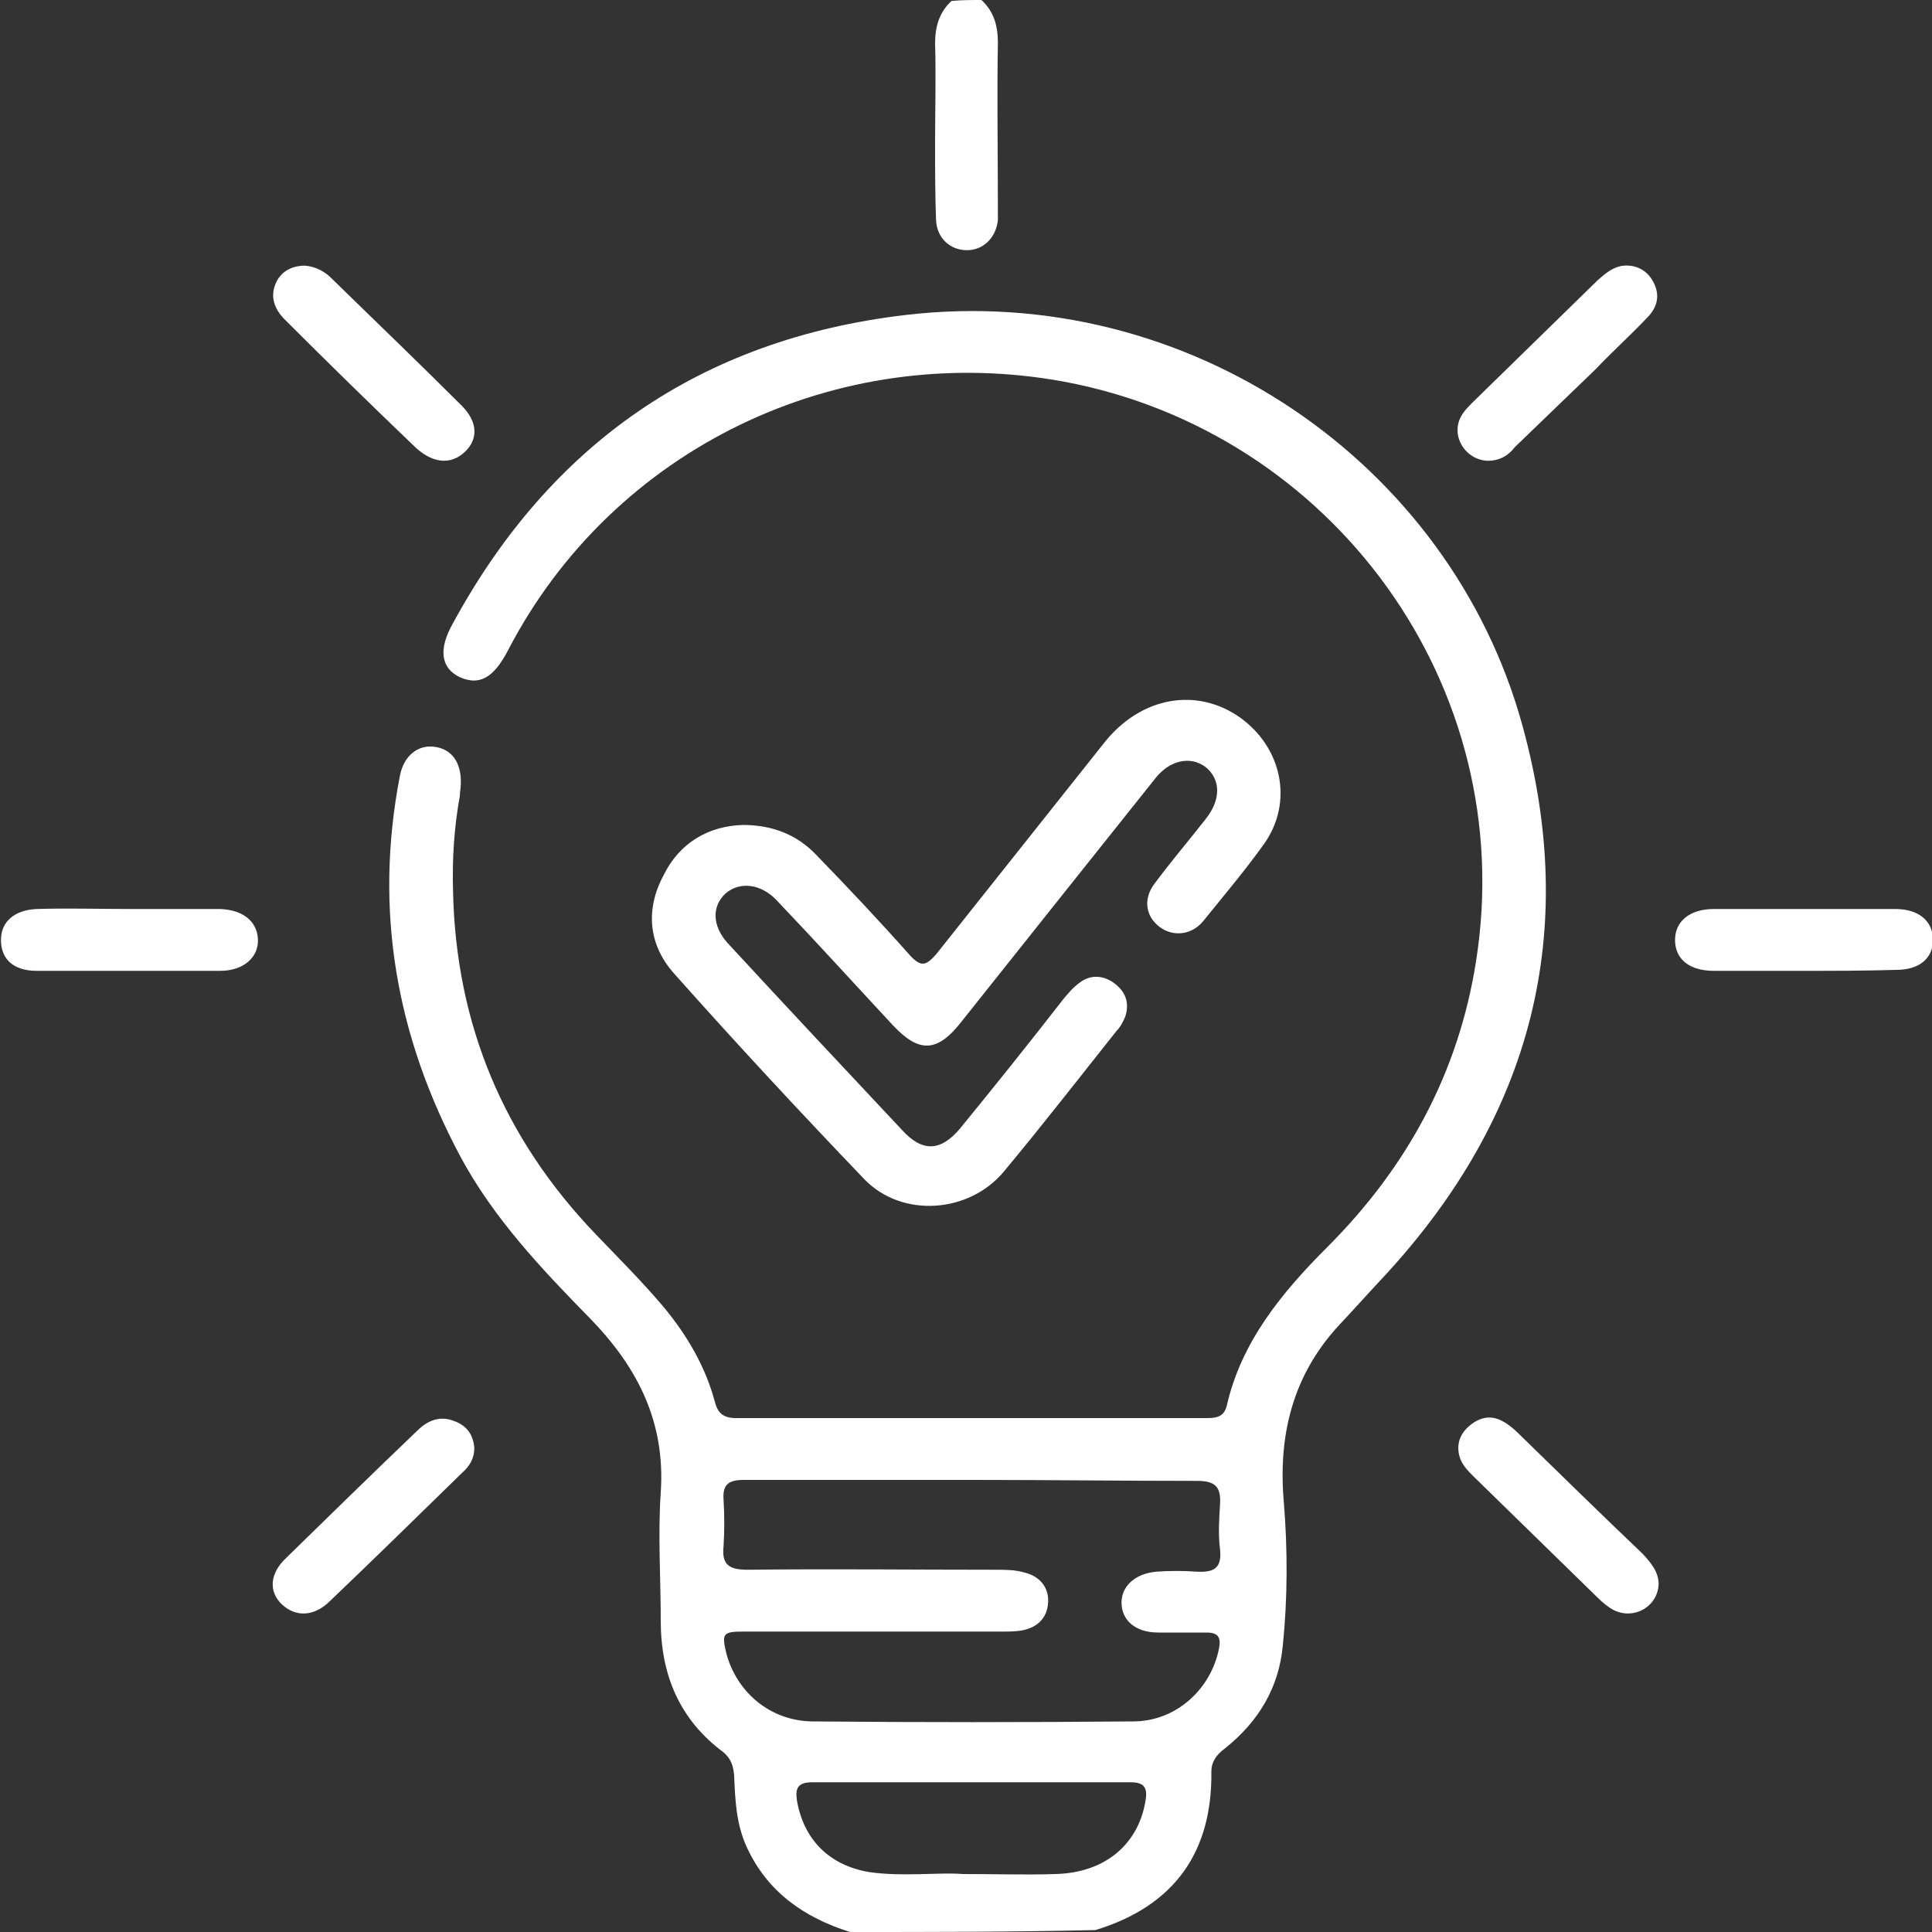 <?xml version="1.0" encoding="utf-8"?>
<!-- Generator: Adobe Illustrator 18.1.1, SVG Export Plug-In . SVG Version: 6.00 Build 0)  -->
<svg version="1.1" id="Layer_1" xmlns="http://www.w3.org/2000/svg" xmlns:xlink="http://www.w3.org/1999/xlink" x="0px" y="0px"
	 viewBox="0 0 200 200" enable-background="new 0 0 200 200" xml:space="preserve">
<rect x="0" y="0" width="200" height="200" fill="#333333" stroke="none"/>
<g id="Develop_a_Logo_Design_Brief" display="none">
	<g display="inline">
		<path fill="#F70D39" d="M160.9,0c0.3,0,0.5,0,0.8,0c3.1,0.4,5.5,2,7.7,4.3c2.2,2.3,4.5,4.5,6.7,6.8c4.7,4.8,4.7,9.9,0,14.7
			c-4.3,4.3-8.6,8.6-12.8,12.8c-0.5,0.5-1.2,0.8-1.2,1.7c0.7,0.4,1.4,0.2,2.1,0.2c5.7,0,11.4,0,17.2,0c4.2,0,5.2,1,5.2,5.2
			c0,18.1,0,36.3,0,54.4c0,0.7-0.3,1.5,0.4,2.5c2.4-2.5,4.8-4.9,7.1-7.3c2.3-2.3,3.6-2.3,6-0.1c0,34.4,0,68.7,0,103.1
			c0,1.3-0.3,1.6-1.6,1.6c-33.8,0-67.7,0-101.5,0c-3.4-1.5-3.8-3.6-1.2-6.3c4.4-4.5,8.9-8.9,13.4-13.4c0.6-0.6,1.9-1.2,1.6-2
			c-0.3-0.9-1.6-0.4-2.5-0.4c-28.9,0-57.8,0-86.6,0c-3.7,0-7.2-1-10.4-2.9c-6.2-3.6-9.7-9.1-11.1-16c0-43.6,0-87.2,0-130.8
			C2.5,15.6,12.3,9.4,21.1,8.7c3.6-0.3,5.2,0.8,5.2,4.5c0,8.1,0,16.3,0,24.4c0,3,0,3,2.9,3c28.4,0,56.9,0,85.3,0
			c1.8,0,3.2-0.6,4.5-1.9c11.4-11.5,22.9-22.9,34.3-34.4C155.4,2.1,157.8,0.4,160.9,0z M77.5,113.6c0,0.1,0,0.2,0.1,0.3
			c0.7,0,1.4,0,2.1,0c17.3,0,34.6,0,51.9,0c0.8,0,1.6,0,2.3,0.1c1.7,0.2,2.8,1.2,2.8,2.9s-0.9,2.9-2.6,3.1c-1.3,0.2-2.6,0.2-3.9,0.2
			c-24.9,0-49.7,0-74.6,0c-1,0-2.1,0-3.1-0.1c-2.1-0.3-3.2-1.4-3.2-3.2c0.1-1.8,1.3-2.9,3.4-3c2.3-0.1,4.6-0.1,6.8,0
			c1.7,0.1,2.5-0.6,3.1-2.2c2.8-8.1,5.7-16.1,8.5-24.1c0.4-1.3,1-2.4,2-3.3c4.1-4,8.1-8.1,12.2-12.1c0.4-0.4,0.9-0.8,1.4-1.1
			c1.4-0.8,2.8-0.7,3.9,0.5c1.1,1.1,1.2,2.5,0.3,3.8c-0.4,0.6-1,1.2-1.5,1.8c-2.9,2.9-5.8,5.8-8.7,8.7c-1.2,1.1-1.4,1.9-0.1,3.2
			c3.5,3.3,6.9,6.8,10.2,10.2c1.1,1.1,1.8,1.1,2.9,0c19.2-19.3,38.4-38.5,57.7-57.7c1.1-1.1,1-1.7,0-2.7c-3.3-3.2-6.5-6.5-9.8-9.8
			c-2-2-2-2-3.9,0c-12.2,12.2-24.4,24.4-36.6,36.6c-0.6,0.6-1.3,1.3-2,1.8c-1.4,1.1-2.8,1-4.1-0.1c-1.2-1.1-1.3-2.7-0.2-4.2
			c0.5-0.6,1-1.2,1.6-1.7c4.1-4.1,8.2-8.2,12.3-12.3c0.5-0.5,1.2-0.8,1.2-1.7c-0.7-0.3-1.4-0.2-2.1-0.2c-26.2,0-52.5,0-78.7,0
			c-2.8,0-2.8,0-2.8,2.9c0,17.1,0,34.2,0,51.4c0,1,0,2-0.2,2.9c-0.4,1.5-1.4,2.3-3,2.3c-1.6,0-2.5-0.8-3-2.3
			c-0.3-1.2-0.3-2.3-0.3-3.5c0-27.2,0-54.4,0-81.6c0-0.7,0-1.3,0-2c0-1.2-0.5-1.7-1.7-1.3c-1.4,0.4-2.8,1-4,1.8
			C8.2,21.4,6,27,6,33.7c0,25.5,0,51,0,76.5c0,9.2,0,18.5,0,27.7c0,0.6-0.3,1.5,0.3,1.8c0.8,0.4,1.2-0.5,1.7-1
			c2.9-2.5,6.1-4.2,9.8-4.9c1.6-0.3,2.1-1.1,2-2.5c-0.1-0.9,0-1.8,0-2.7c0-4.4,0-8.7,0.1-13.1c0.1-2.2,1.4-3.5,3.2-3.5
			c1.7,0,3.1,1.3,3.1,3.3c0.1,7,0.1,13.9,0,20.9c0,2.1-1.3,3.1-3.4,3.3c-1.1,0.1-2.2,0.2-3.3,0.4C10,142,4,151.9,7,160.7
			c2.3,6.8,8.3,10.9,16.1,10.9c30.9,0,61.8,0,92.7,0c1.3,0,2.2-0.5,3.1-1.3c3.1-3.1,6.2-6.2,9.2-9.3c2.5-2.4,4.1-2.8,5.7-1.3
			c1.5,1.6,1.2,3.3-1.2,5.7c-8.7,8.7-17.4,17.4-26.1,26.1c-0.5,0.5-1.2,0.9-1.3,1.7c0.7,0.5,1.5,0.2,2.3,0.2c27.7,0,55.5,0,83.2,0
			c0.5,0,0.9,0,1.4,0c1.2,0.1,1.8-0.5,1.8-1.7c0-3.3,0-6.6,0-10c0-1.2-0.5-1.8-1.8-1.8c-1.3,0-2.6,0-3.9-0.2
			c-1.7-0.2-2.6-1.4-2.7-3.1c0-1.6,1.2-2.8,3-3.1c0.5-0.1,1-0.1,1.6-0.1c4,0,3.8,0.3,3.8-3.8c0-5.1,0.4-4.5-4.3-4.5
			c-0.2,0-0.4,0-0.6,0c-2.1-0.2-3.4-1.3-3.5-3c-0.1-1.8,1.2-3.1,3.4-3.3c1-0.1,2.1-0.1,3.1-0.1c1.3,0,1.9-0.6,1.8-1.9
			c0-1.6,0-3.1,0-4.7c0-1.2-0.4-1.8-1.7-1.8c-1.2,0-2.3,0-3.5,0c-1.9-0.1-3.1-1.4-3.1-3.1c0-1.7,1.2-2.9,3.2-3c1.2-0.1,2.3,0,3.5,0
			c1.1,0,1.7-0.5,1.6-1.7c0-1.6,0-3.3,0-4.9c0-1.4-0.6-1.8-1.9-1.8c-1.3,0-2.6,0.1-3.9-0.2c-1.6-0.4-2.5-1.4-2.5-3
			c0-1.7,1-2.8,2.7-3c1-0.2,2.1-0.2,3.1-0.1c1.9,0.2,2.5-0.5,2.5-2.4c-0.1-6.8,0-13.7,0-20.5c0-0.5,0.2-1.2-0.3-1.7
			c-0.8,0.3-1.2,1-1.8,1.5c-15.9,15.9-31.9,31.8-47.8,47.8c-0.6,0.6-1.3,1.3-2.1,1.8c-1.3,0.8-2.7,0.7-3.8-0.4
			c-1.1-1.1-1.3-2.6-0.4-3.9c0.5-0.8,1.2-1.4,1.8-2c12.9-12.9,25.8-25.8,38.7-38.7c1.1-0.8,1.7-1.9,1.7-3.4c0-19.3,0-38.7,0-58
			c0-2.4-0.1-2.5-2.6-2.5c-6.6,0-13.1,0.1-19.7,0c-2,0-3.4,0.6-4.8,2c-18.9,19-37.8,37.8-56.7,56.8c-1.4,1.4-3,2.4-4.9,3.1
			C86.7,110.3,82.1,112,77.5,113.6z M161.1,6.5c-0.3,0.1-0.9,0.2-1.3,0.5c-2,1.5-3.6,3.4-5.3,5.2c-0.7,0.8-0.1,1.4,0.4,2
			c3.6,3.6,7.2,7.2,10.7,10.8c0.8,0.8,1.4,1,2.3,0.1c1.3-1.4,2.7-2.7,4-4c1.8-1.9,1.8-3.2,0-5.1c-2.7-2.8-5.4-5.4-8.1-8.1
			C163.1,7.1,162.3,6.6,161.1,6.5z M149.1,17.9c-0.4,0-0.7,0.3-1.1,0.6c-0.9,0.9-1.7,1.8-2.6,2.6c-1.1,1-1,1.7,0,2.7
			c2.7,2.6,5.4,5.3,8,8c3.9,3.9,3.9,3.9,7.7,0c0.9-0.9,0.9-1.5,0-2.4c-3.6-3.5-7.1-7.1-10.6-10.6C150.2,18.4,149.8,18,149.1,17.9z
			 M86.1,103.3c-0.1-0.2-0.3-0.4-0.5-0.6c-2.9-2.9-5.8-5.8-8.7-8.7c-0.8-0.8-1.2-0.4-1.4,0.4c-0.6,1.8-1.3,3.5-1.9,5.3
			c-0.6,1.9,4.2,6.8,6.1,6.2c1.9-0.6,3.7-1.3,5.5-1.9C85.6,104,86,103.9,86.1,103.3z"/>
		<path fill="#F70D39" d="M159.7,179c-5,0-10,0-15,0c-1.6,0-3-0.3-3.7-1.9c-0.8-1.7,0.1-3,1.3-4.2c10.2-10.2,20.4-20.4,30.6-30.7
			c1.2-1.2,2.5-2,4.2-1.3c1.7,0.7,2,2.2,2,3.9c0,10,0,19.9,0,29.9c0,3.1-1.1,4.2-4.2,4.2C169.7,179,164.7,179,159.7,179z
			 M172.2,152.2c-0.2,0.1-0.4,0.1-0.4,0.2c-6.4,6.3-12.7,12.7-19,19c-0.3,0.3-0.7,0.5-0.5,1c0.3,0.5,0.8,0.3,1.2,0.3
			c5.7,0,11.3,0,17,0c1.7,0,2.1-0.8,2.1-2.3c0-5.6,0-11.2,0-16.8C172.6,153.1,172.7,152.7,172.2,152.2z"/>
	</g>
</g>
<g id="Research" display="none">
	<g display="inline">
		<g>
			<defs>
				<rect id="SVGID_1_" width="200" height="200"/>
			</defs>
			<clipPath id="SVGID_2_">
				<use xlink:href="#SVGID_1_"  overflow="visible"/>
			</clipPath>
			<g clip-path="url(#SVGID_2_)">
				<path fill="#F70D39" d="M200,53.9c0,38.9,0,77.9,0,116.8c-0.9,2.1-2.5,3.2-4.8,3.5c-0.7,0.1-1.5,0.1-1.9,0.8
					c-1.6,2.8-4.3,4.7-6.6,6.9c-2.9,2.7-6.2,2.5-9-0.3c-1.8-1.9-3.6-3.8-5.3-5.7c-0.9-1.1-2-1.5-3.4-1.5c-16.8,0-33.6,0-50.4,0
					c-1.2,0-2.3,0.3-3.1,1.2c-1.6,1.6-3.6,2.4-5.8,2.4c-6.4,0-12.9,0-19.3,0c-2,0-4-0.5-5.4-2c-1.3-1.3-2.7-1.6-4.4-1.6
					c-19.3,0-38.7,0-58,0c-5.5,0-10.9,0-16.4,0c-2.7,0-5-0.8-6.2-3.5c0-38.9,0-77.9,0-116.8c1.1-2.4,3.1-3.4,5.6-3.5
					c0.8,0,1.6,0,2.3,0c2.4,0,2.5-0.2,2.6-2.6c0-2.7-0.1-5.3,0-8c0.1-3.9,2-5.7,5.8-5.8c1.6-0.1,3.1-0.1,4.7,0
					c1.3,0,1.9-0.5,1.9-1.9c0-2.1,0-4.2,0-6.2c0.1-4.3,1.9-6.4,6.2-7.1c9.2-1.5,18.3-2.1,27.6-1.3c15.2,1.3,29.1,5.9,41.7,14.6
					c1.1,0.8,1.9,0.9,3.1,0c3.5-2.6,7.3-4.7,11.3-6.6c14-6.6,28.7-9,44-8.3c4.9,0.2,9.7,0.8,14.5,1.7c3.9,0.7,5.6,2.8,5.7,6.7
					c0,1.5,0,3,0,4.5c0,3.9,0,3.9,3.8,3.9c0.5,0,0.9,0,1.4,0c4.8,0.1,7.2,2.4,7.3,7.2c0,2.4,0,4.8,0,7.2c0,1.4,0.6,2.1,2,2
					c1,0,2,0,2.9,0C196.9,50.5,198.9,51.5,200,53.9z M29.4,83.5c0,15.6,0,31.1,0,46.7c0,3.3,0,6.6,0,10c0,1.6,0.7,2.1,2.2,1.8
					c2.1-0.3,4.1-0.6,6.2-0.8c8.9-1.1,17.8-0.7,26.6,0.7c11,1.8,21.2,5.6,30.7,11.4c1.3,0.8,1.7,0.5,1.7-1c0-3.6,0-7.2,0-10.7
					c0-0.8-0.3-1.5-0.8-2.2c-1.7-2-3.2-4.1-4.5-6.4c-0.3-0.5-0.6-1.1-1.3-1c-1.6,0.2-2.8-0.7-4.1-1.4c-12.6-7.2-26.2-9.6-40.5-9.2
					c-2.9,0.1-5.7,0.4-8.6,0.5c-1.8,0-3.1-1.1-3.3-2.7s0.8-2.9,2.6-3.4c0.6-0.2,1.3-0.2,1.9-0.3c6.5-0.6,13-0.7,19.5-0.1
					c9.1,0.9,17.8,3,26.1,6.8c1.2,0.5,2.6,2,3.4,1.3c1-0.8-0.3-2.5-0.4-3.8c0-0.2-0.1-0.4-0.1-0.6c0.6-4.5-2.3-6.4-5.9-7.7
					c-0.4-0.1-0.7-0.3-1.1-0.5c-12.4-5.4-25.5-6.6-38.8-5.8c-1.5,0.1-3,0.4-4.5,0.3c-1.6-0.2-2.7-1.1-2.8-2.7
					c-0.1-1.6,0.7-2.7,2.3-3.2c0.6-0.2,1.3-0.3,1.9-0.4c8.3-0.9,16.5-0.8,24.7,0.5c7.8,1.2,15.4,3.4,22.5,6.9
					c1.1,0.6,1.7,0.3,1.9-0.9c0.2-1.2,0.4-2.3,0.8-3.4c0.4-1.2,0.1-1.9-1-2.6c-3.5-2.1-7.1-3.8-10.9-5.2c-6.1-2.2-12.4-3.4-18.8-4.1
					c-2.4-0.3-3.6-1.7-3.3-3.7c0.3-1.8,1.8-2.8,4-2.5c11,1.2,21.6,3.9,31.2,9.7c1.3,0.8,1.9,0.4,2.6-0.8c1.1-2.1,2.5-4.1,4.1-5.9
					c0.9-1,1.2-2.1,1.2-3.4c0-14.3,0-28.5,0-42.8c0-1.7-0.6-2.8-1.9-3.7c-5-3.5-10.4-6.3-16-8.4C64,23.1,48.6,22.3,33,24.6
					c-3.6,0.5-3.6,0.2-3.6,4.1C29.4,46.9,29.4,65.2,29.4,83.5z M124.2,72c12.1-0.4,22.3,3,30.9,10.9c0.8,0.7,1.7,0.9,2.7,1
					c1.8,0.1,3.6,0.2,5.4,0.5c1.7,0.2,2.9,1.2,3,3c0.1,1.7-0.9,2.9-2.6,3.1c-2,0.3-1.3,1.1-0.7,2.2c8.5,14.9,6.9,33.2-4,46.4
					c-0.4,0.5-1,0.8-0.8,1.6c3.1,0.3,6.1,0.6,9.1,1c3.3,0.4,3.3,0.5,3.3-2.8c0-30.5,0-61.1,0-91.6c0-6.7,0-13.4,0-20.1
					c0-1.4-0.4-2.3-2-2.5c-10.2-1.6-20.4-1.9-30.7-0.4c-11.7,1.8-22.5,5.9-32.3,12.4c-1.7,1.2-2.5,2.5-2.5,4.6
					c0.1,11.9,0,23.8,0.1,35.7c0,0.7-0.4,1.6,0.4,1.9c0.6,0.3,1.1-0.5,1.7-0.8c1-0.6,2.1-1,2.8-1.7c1-1.1-0.7-2-0.7-3.1
					c0-2.5,0.2-5-0.2-7.4c-0.8-5.4,1.4-8.8,6.4-10.8c2.6-1,4.3-1.1,5.3,0.7c1,1.8,0.2,3.5-2.2,4.9c-0.1,0.1-0.2,0.1-0.3,0.2
					c-2.2,0.7-3,2.3-2.7,4.5c0.1,0.5,0,1,0,1.6c0,2.4,0.1,2.4,2.3,1.4c10.1-4.7,20.8-6.9,31.9-7.2c3.4-0.1,6.8,0,10.2,0
					c1.3,0,1.9-0.5,1.9-1.8c0-1.4-0.1-2.7,0-4.1c0.1-1.5-0.6-2-2.1-2.1c-8.9-0.4-17.8,0-26.6,2.1c-0.7,0.2-1.4,0.2-2.1,0.2
					c-1.5,0-2.5-0.8-2.9-2.2c-0.4-1.5,0.1-2.7,1.5-3.5c0.6-0.3,1.3-0.5,2-0.7c10.5-2.6,21.1-3.1,31.8-2.1c2.8,0.3,4.4,1.6,4.7,4.4
					c0.3,4,0.4,8.1,0,12.1c-0.3,3-2.3,4.5-5.3,4.2c-6.8-0.7-13.6-0.7-20.4,0.2C135.2,68.8,129.9,70,124.2,72z M89.8,157.7
					c-3.2-2.1-6.1-3.3-9-4.5c-12.6-5.1-25.7-6.8-39.2-5.9c-4.2,0.3-8.2,1.2-12.4,1.4c-3.6,0.2-5.9-2-6.2-5.6c-0.1-0.9,0-1.8,0-2.7
					c0-32.1,0-64.2,0-96.3c0-0.7,0-1.4,0-2.1c0-0.5-0.1-1-0.5-1.2c-1.6-0.6-3.2-0.5-4.8-0.1c-1.2,0.3-0.7,1.7-0.7,2.6
					c0,37.2,0,74.4,0,111.7c0,2.8,0,2.8,2.8,2.8c22.6,0,45.2,0,67.7,0C88.1,157.7,88.7,157.7,89.8,157.7z M164.7,167.8
					c-1.8-2.9-3.8-4.1-7.1-4.1c-46.3,0.1-92.7,0-139,0.1c-7.4,0-8.1-2.4-8.1-8.2c0-32,0-64.1,0-96.1c0-1.5,0.2-3-2.1-2.9
					C6.2,56.8,6,56.9,6,59.4c0,35.1,0,70.2,0,105.3c0,3.2,0,3.2,3.3,3.2c24,0,48,0,72.1,0c2.7,0,5.2,0.6,7.1,2.6
					c0.7,0.7,1.5,1,2.5,1c6.1,0,12.2,0,18.4,0c0.9,0,1.7-0.2,2.3-0.9c2-2.1,4.4-2.7,7.2-2.7c14.5,0,28.9,0,43.4,0
					C162.9,167.8,163.6,167.8,164.7,167.8z M127.4,147.6c19.1,0,34.6-15.3,34.6-34.2c0-19.5-15.4-35.1-34.6-35.1
					c-19.2,0-34.7,15.4-34.8,34.5C92.6,132.3,107.9,147.6,127.4,147.6z M183.1,99c0-18.4,0-36.8,0-55.2c0-0.7,0-1.3,0-2
					c0-0.5-0.1-1.2-0.7-1.3c-1.5-0.3-3.2-0.5-4.6,0.1c-1.2,0.5-0.7,2-0.7,3c0,32.4,0,64.8,0,97.2c0,2.9-0.3,5.5-3,7.1
					c-0.5,0.3-0.7,0.7-0.2,1.1c2.6,2.8,5.1,5.5,7.8,8.2c0.7,0.7,1.4,0.2,1.5-0.7c0.1-0.6,0-1.3,0-1.9
					C183.1,136.1,183.1,117.5,183.1,99z M194,112.3c0-5.2,0-10.4,0-15.6c0-12.5,0-25,0-37.5c0-1.7-0.4-2.5-2.3-2.5
					c-1.9,0-2.3,0.9-2.2,2.5c0.1,1.4,0,2.7,0,4.1c0,30.8,0,61.6,0,92.3c0,1.8,0.2,3.9-1.1,5.2c-1.8,2-1.1,3.2,0.5,4.6
					c0.4,0.3,0.7,0.7,1.1,1.1c0.8,1,1.9,1.5,3.1,1.1c1.3-0.4,0.8-1.6,0.8-2.5C194,147.5,194,129.9,194,112.3z M110.2,157.7
					c15.1,0,29.7,0,44.2,0c1.2,0,1.4-0.5,1.3-1.6c-0.2-1.7,0.1-3.2,1.3-4.6c0.4-0.5,0.5-1,0.2-1.6c-1.6-3-5.1-3.9-8.2-2.1
					c-8.9,5.4-18.4,7.3-28.6,5.6c-0.8-0.1-1.5-0.2-2.3,0.2C115.6,154.8,113,155.8,110.2,157.7z M166.7,151.3
					c-0.2,0.1-0.6,0.3-0.9,0.6c-0.8,0.7-1.6,1.5-2.5,2.2c-1.1,0.9-1.1,1.7-0.1,2.7c5.3,5.7,10.6,11.4,15.9,17.1
					c3.2,3.5,3.2,3.5,6.6,0c0.9-0.9,0.9-1.5,0.1-2.4c-6-6.5-12-13-18.1-19.4C167.6,151.8,167.4,151.4,166.7,151.3z M103.2,149.8
					c0,1,0,1.9,0,2.7c0,1.2,0.4,1.6,1.5,0.9c1.4-0.8,2.8-1.6,4.2-2.4c0.8-0.5,0.9-0.9,0-1.3s-1.7-0.9-2.6-1.4
					c-1-0.5-1.9-1.9-2.8-1.4C102.7,147.4,103.4,149,103.2,149.8z"/>
				<path fill="#F70D39" d="M48.6,46.7c13.7,0.2,26.8,2.7,39.1,9.2c3.6,1.9,5.4,4.3,5,8.5c-0.2,2.4,0,4.9-0.1,7.4
					c-0.1,4.7-3.3,6.7-7.3,4.4c-10.3-5.6-21.4-8.2-33.1-8.7c-4.4-0.2-8.7,0.1-13,0.3c-3.2,0.2-5.3-1.2-5.5-4.4
					c-0.2-3.9-0.2-7.8,0-11.7c0.1-2.9,1.8-4.4,4.8-4.6C41.8,46.9,45.2,46.6,48.6,46.7z M48.8,53.2c-1.2,0-2.3,0-3.5,0
					c-6,0.3-5.2-0.7-5.3,5.4c0,2.7,0.1,2.8,2.7,2.7c8.5-0.3,17,0,25.4,1.9c5.6,1.3,11,3,16.2,5.5c0.6,0.3,1.4,1.1,1.8-0.2
					c1.1-3.3-0.2-6.2-3.3-7.8C72.2,55.2,60.7,53.1,48.8,53.2z"/>
				<path fill="#F70D39" d="M41.4,83.9c0.9,0,1.3,0,1.8,0C45,84,46,85,46.2,86.7c0.1,1.6-0.8,2.9-2.3,3.1c-2.3,0.4-4.6,0.7-7,0.7
					c-1.7,0.1-3-1.3-3.2-2.9c-0.1-1.6,1-2.9,2.7-3.3c0.2,0,0.4-0.1,0.6-0.1C38.6,84.1,40.2,84,41.4,83.9z"/>
				<path fill="#F70D39" d="M158,113.1c0,17-13.7,30.7-30.6,30.8c-16.9,0-30.9-13.9-30.9-30.8c0-17,13.9-30.7,30.9-30.7
					C144.4,82.3,158,96,158,113.1z M127.2,88.7c-13.8,0.2-24.4,11-24.3,24.9c0.1,13.4,11.3,24,25.2,23.8c13-0.1,23.9-11.5,23.7-24.6
					C151.6,99.3,140.6,88.5,127.2,88.7z"/>
			</g>
		</g>
	</g>
</g>
<g id="Ideate">
	<g>
		<path fill="#FFFFFF" d="M88,200c-4.8-1.5-8.6-4.2-10.7-8.8c-1.1-2.4-1.2-4.9-1.3-7.4c-0.1-1-0.3-1.7-1.1-2.4
			c-4.6-3.4-6.5-8.1-6.5-13.6c0-4.4-0.3-8.9,0-13.3c0.5-7.3-2.4-13-7.4-18.1c-5-5.1-9.9-10.3-13.3-16.6c-6.7-12.5-9-25.6-6.3-39.5
			c0.4-2.1,1.9-3.2,3.5-3c1.9,0.2,2.9,1.7,2.8,3.9c0,0.4-0.1,0.8-0.1,1.2c-0.6,3.3-0.8,6.6-0.7,9.9c0.3,13.7,5.2,25.5,14.8,35.5
			c2.4,2.5,4.8,4.9,7,7.5c2.4,2.9,4.3,6.1,5.3,9.8c0.3,1.2,0.9,1.7,2.2,1.7c16.2,0,32.5,0,48.7,0c1,0,1.8-0.1,2.1-1.3
			c1.5-6.6,5.7-11.7,10.4-16.4c8.3-8.3,13.6-18.1,15.4-29.6c4.5-28.4-14.8-54.8-42.7-60c-23.5-4.3-46.7,7-57.5,27.8
			c-1.5,2.9-3,3.7-5,2.8c-1.9-0.9-2.3-2.8-0.7-5.6c10-18.4,25.5-29.4,46.9-31.9c29.1-3.4,56.3,15.2,63.8,42.5
			c5.9,21.4,1,40.4-14.2,56.9c-1.6,1.7-3.2,3.5-4.8,5.2c-4.8,5.2-6.3,11.4-5.7,18.3c0.4,4.9,0.4,9.9-0.1,14.8
			c-0.4,4.4-2.5,7.9-6,10.7c-0.8,0.6-1.4,1.3-1.4,2.4c0.1,8.3-3.8,13.9-12,16.4C104.8,200,96.4,200,88,200z M100.8,153.2
			c-7.9,0-15.9,0-23.8,0c-1.6,0-2.2,0.5-2.1,2c0.1,1.6,0.1,3.3,0,4.9c-0.2,1.9,0.6,2.4,2.5,2.4c8.5-0.1,17.1,0,25.7,0c1,0,2,0,3,0.3
			c1.6,0.4,2.5,1.6,2.4,3.1c-0.1,1.6-1.1,2.6-2.8,2.9c-0.7,0.1-1.3,0.1-2,0.1c-8.9,0-17.8,0-26.7,0c-2.2,0-2.3,0.2-1.8,2.3
			c1.1,4,4.5,6.9,8.8,7c11.1,0.1,22.2,0.1,33.3,0c4.5,0,8.1-3.4,8.9-7.6c0.2-1.1-0.1-1.6-1.3-1.6c-1.7,0-3.3,0-5,0
			c-2.4,0-3.8-1.3-3.8-3.1c0-1.7,1.4-3,3.6-3.2c1.4-0.1,2.8-0.1,4.2,0c1.8,0.1,2.6-0.4,2.4-2.3c-0.2-1.5-0.1-3.1,0-4.7
			c0.1-1.8-0.5-2.4-2.4-2.4C116.3,153.3,108.5,153.2,100.8,153.2z M99.7,194c3.7,0,6.6,0.1,9.5,0c5.2-0.1,8.7-3.1,9.4-7.7
			c0.2-1.3-0.2-1.8-1.6-1.8c-11,0-21.9,0-32.9,0c-1.5,0-1.8,0.6-1.6,1.9c0.7,4,3.3,6.7,7.5,7.4C93.5,194.3,97,193.8,99.7,194z"/>
		<path fill="#FFFFFF" d="M101.6,0c1.3,1.2,1.7,2.7,1.7,4.4c-0.1,5.7,0,11.3,0,17c0,0.5,0,0.9,0,1.4c-0.2,1.8-1.5,3.1-3.2,3.1
			c-1.7,0-3.1-1.2-3.2-3.1c-0.1-2.7-0.1-5.3-0.1-8c0-3.4,0.1-6.9,0-10.3c0-1.7,0.4-3.2,1.7-4.4C99.5,0,100.5,0,101.6,0z"/>
		<path fill="#FFFFFF" d="M76.9,85.4c3.2,0,5.7,1.1,7.6,3.1c3.3,3.4,6.6,6.9,9.7,10.4c1.2,1.3,1.7,1,2.7-0.1
			c5.8-7.3,11.6-14.6,17.4-21.9c3.8-4.8,9.6-5.8,14.1-2.6c4.3,3.1,5.5,8.7,2.5,13c-2,2.8-4.2,5.4-6.3,8c-1.2,1.5-3.1,1.7-4.5,0.7
			c-1.5-1.1-1.8-2.9-0.6-4.5c1.7-2.3,3.5-4.4,5.3-6.7c1.6-2,1.6-4.1,0-5.4c-1.6-1.2-3.8-0.7-5.3,1.3c-6.7,8.4-13.4,16.8-20,25.1
			c-2.5,3.2-4.4,3.2-7.1,0.3c-4-4.3-7.9-8.6-12-12.9c-1.6-1.7-3.8-2-5.3-0.7c-1.4,1.3-1.4,3.3,0.2,5.1c6,6.5,12,12.9,18.1,19.4
			c2.1,2.3,4,2.2,6-0.2c3.6-4.4,7.2-8.9,10.7-13.4c0.5-0.6,1-1.2,1.7-1.7c1.2-0.9,2.6-0.7,3.7,0.2c1.1,0.9,1.4,2,1,3.3
			c-0.2,0.5-0.5,1.1-0.9,1.5c-3.9,4.9-7.7,9.8-11.7,14.6c-3.6,4.3-10.5,4.8-14.4,0.8c-6.7-7-13.3-14.1-19.7-21.3
			c-2.7-3-3-6.7-1.1-10.2C70.3,87.3,73.3,85.5,76.9,85.4z"/>
		<path fill="#FFFFFF" d="M31.6,27.5c1,0.1,1.8,0.5,2.5,1.1c4.6,4.5,9.2,8.9,13.7,13.4c1.7,1.7,1.7,3.5,0.3,4.8
			c-1.4,1.3-3.2,1.2-5-0.4c-4.6-4.4-9.1-8.8-13.6-13.3c-1.1-1.1-1.6-2.4-0.9-3.9C29.2,28,30.3,27.5,31.6,27.5z"/>
		<path fill="#FFFFFF" d="M154,47.7c-2.3-0.1-3.8-2.5-2.8-4.5c0.3-0.6,0.8-1.1,1.2-1.5c4.3-4.2,8.7-8.5,13-12.7
			c0.8-0.7,1.6-1.4,2.7-1.5c1.3-0.1,2.4,0.5,3,1.6c0.8,1.4,0.5,2.7-0.6,3.8c-1.7,1.8-3.6,3.5-5.3,5.3c-2.8,2.7-5.6,5.4-8.4,8.1
			C156.2,47.1,155.3,47.7,154,47.7z"/>
		<path fill="#FFFFFF" d="M49.1,149.9c0,1.1-0.5,1.9-1.3,2.6c-4.5,4.4-9.1,8.9-13.6,13.2c-1.7,1.7-3.6,1.7-5,0.4
			c-1.4-1.3-1.3-3.2,0.4-4.8c4.5-4.4,9.1-8.9,13.6-13.2c1-1,2.3-1.6,3.8-1C48.4,147.6,49,148.6,49.1,149.9z"/>
		<path fill="#FFFFFF" d="M171.7,164c-0.1,2.3-2.5,3.7-4.6,2.7c-0.6-0.3-1.2-0.8-1.7-1.3c-4.3-4.2-8.6-8.4-12.9-12.6
			c-0.5-0.5-1-1-1.3-1.7c-0.5-1.3-0.2-2.5,0.8-3.4c1-0.9,2.2-1.3,3.5-0.6c0.6,0.3,1.2,0.8,1.7,1.3c4.3,4.2,8.6,8.4,12.9,12.5
			C170.9,161.8,171.7,162.7,171.7,164z"/>
		<path fill="#FFFFFF" d="M13.6,94.1c3.1,0,6.1,0,9.2,0c2.4,0.1,3.8,1.3,3.9,3.1c0.1,1.9-1.5,3.3-3.9,3.3c-6.3,0-12.7,0-19,0
			c-2.4,0-3.7-1.2-3.7-3.2c0-1.9,1.4-3.1,3.7-3.2C7,94,10.3,94.1,13.6,94.1z"/>
		<path fill="#FFFFFF" d="M186.6,100.5c-3.1,0-6.1,0-9.2,0c-2.5,0-4-1.2-4-3.2c0-1.9,1.5-3.2,4-3.2c6.3,0,12.6,0,18.8,0
			c2.5,0,3.9,1.3,3.9,3.2c0,1.9-1.4,3.1-3.8,3.1C193,100.5,189.8,100.5,186.6,100.5z"/>
	</g>
</g>
<g id="Digitize__x26__Sketch" display="none">
	<g display="inline">
		<path fill="#F70D39" d="M0,54.3c1.7-5.2,4.9-8.9,10.4-10.4c1.1-0.3,2.2-0.3,3.3-0.3c46.3,0,92.6,0,138.9,0c2.3,0,2.7,0.5,2.4,2.8
			c-0.1,0.9-0.5,1.4-1.5,1.4c-0.7,0-1.4,0-2.1,0c-45.2,0-90.4,0-135.5,0c-1.1,0-2.2,0-3.3,0.2c-5.2,0.9-8.2,4.4-8.5,9.6
			c0,0.5,0,1,0,1.6c0,41.8,0,83.6,0,125.4c0,0.8,0,1.7,0.1,2.5c0.8,5.4,4.4,8.7,9.9,8.9c0.5,0,1,0,1.6,0c56.2,0,112.5,0,168.7,0
			c1,0,2,0,2.9-0.2c5.3-0.9,8.4-4.4,8.6-9.7c0-0.5,0-1,0-1.6c0-41.7,0-83.5,0-125.2c0-1,0-2-0.2-2.9c-0.9-5.2-4.3-8.3-9.6-8.6
			c-6.4-0.4-6.4-0.4-9,5.4c-0.7,1.5-1.3,3.1-2.1,4.6c-0.6,1.2-0.2,1.5,1,1.4c2,0,3.9,0,5.9,0c1.8,0,2.7,0.8,2.6,2.6
			c0,0.5,0,0.9,0,1.4c0,39.1,0,78.2,0,117.4c0,3.7-0.2,3.9-4,3.9c-48.5,0-97,0-145.5,0c-3.6,0-3.9-0.3-3.9-3.9
			c0-39.2,0-78.4,0-117.6c0-3.6,0.3-3.8,3.9-3.8c38.8,0,77.6,0,116.4,0c1.9,0,2.9-0.6,3.6-2.3c7.4-16.5,15-32.9,22.4-49.4
			c1.5-3.3,3.4-6.1,6.9-7.5c1.7,0,3.4,0,5.1,0c5,2.3,7,5.3,6.7,9.8c-0.1,2-1.1,3.7-1.9,5.5c-4,8.8-8,17.6-12,26.4
			c-0.7,1.6-0.3,1.9,1.3,1.9c1.9,0,3.9-0.2,5.8,0.3c5.6,1.4,8.9,5.1,10.6,10.4c0,45.1,0,90.1,0,135.2c-1.7,5.4-5.2,8.9-10.5,10.5
			c-59.6,0-119.3,0-178.9,0c-5.4-1.7-8.9-5.2-10.6-10.6C0,144.4,0,99.3,0,54.3z M107.7,180.3c23.2,0,46.5,0,69.7,0
			c2.9,0,2.9,0,2.9-2.8c0-37.1,0-74.2,0-111.3c0-0.4,0-0.8,0-1.2c0.1-1.2-0.4-1.6-1.6-1.6c-2.1,0.1-4.3,0-6.4,0
			c-3.2,0-4-1.2-2.6-4.1c4.3-9.5,8.6-19,12.9-28.4c3-6.5,6-13,8.8-19.6c1.3-2.9,0.2-5.6-2.4-6.7c-2.6-1.2-5.2-0.1-6.6,2.7
			c-0.2,0.4-0.4,0.8-0.6,1.2C174.9,23.7,168,38.9,161.2,54c-5.7,12.4-11.3,24.9-17,37.3c-0.6,1.3-0.6,1.9,0.9,2.5
			c1.8,0.7,3.6,1.5,5.3,2.4c1.7,1,2.3,0.4,3-1.2c3.7-8.4,7.6-16.7,11.3-25.1c0.8-1.7,1.6-1.8,3.1-1.1c1.6,0.7,1.5,1.5,0.9,2.9
			c-3.1,6.7-6.1,13.5-9.2,20.2c-2.2,4.7-3.8,9.7-8.1,13.1c-3.1,2.5-5.9,5.5-8.8,8.3c-2.9,2.9-4.1,6.4-3.5,10.5
			c0.4,2.8,1.8,5.3,3,7.8c2,4.3,3.3,8.8,2.5,13.6c-2.2,13.1-12.4,24.2-27.9,22.4c-14.4-1.7-29.2-15.5-23.4-35c2-6.8,5.3-13,8.5-19.2
			c2.1-4.2,4.3-8.3,5.6-12.9c0.7-2.5,1.3-5,0.9-7.7c-0.8-5.7-4.3-9.3-9.2-11.6C88.5,76.3,78,77.1,68,83c-5.4,3.2-8.4,8.1-9.4,14.4
			c-0.8,4.9,0.3,9.6,2,14.1c1.6,4.2,3.4,8.3,5,12.5c3.5,9.4,2.7,18.4-2.4,27c-0.6,1.1-1.3,1.4-2.3,0.6c-0.9-0.7-2.5-0.9-1.5-2.7
			c0.8-1.5,1.6-3,2.2-4.5c3.1-7.5,1.8-14.8-1.3-22c-1.8-4.3-3.8-8.6-5.1-13.1c-4.1-14.2,1.9-26.8,15.4-32.6
			c3.7-1.6,7.7-2.4,11.7-2.8c8.1-0.6,15.6,0.9,22.2,5.6c6.8,4.8,9.4,11.4,7.7,19.6c-1.3,6.2-4.2,11.7-7.1,17.3
			c-2.8,5.6-5.7,11.1-7.5,17.1c-1.2,3.9-1.6,7.9-0.8,12c2.3,10.7,12.2,18.2,23.9,18c12.9-0.2,23.1-14.5,18.8-26.8
			c-0.9-2.7-2.2-5.3-3.4-7.9c-2.1-4.8-2-9.6,0.3-14.3c0.6-1.1,0.9-2.3,0.9-3.6c0.1-3.2,0.2-6.4,0.5-9.5c0.4-4,0.3-8.1,2.2-12
			c3.8-7.7,7.3-15.7,10.8-23.6c1.2-2.5,1.1-2.6-1.5-2.6c-37.2,0-74.3,0-111.5,0c-2.6,0-2.6,0-2.6,2.6c0,37.2,0,74.5,0,111.7
			c0,2.6,0,2.6,2.7,2.6C61.2,180.3,84.5,180.3,107.7,180.3z M141.9,107.6c0.3,0.2,0.5,0.4,0.8,0.5c2-2.2,3.9-4.3,5.9-6.5
			c0.6-0.7,0.8-1.1-0.2-1.6c-1.5-0.7-3.1-1.4-4.6-2.1c-0.8-0.4-1.3-0.1-1.3,0.7C142.3,101.6,142.1,104.6,141.9,107.6z"/>
		<path fill="#F70D39" d="M25.5,88.7c0,3.2,0,6.4,0,9.6c0,4.7-3.4,8.1-7.9,8.1c-4.6,0-8-3.4-8-8c0-6.5,0-13,0-19.5
			c0-4.5,3.4-7.9,7.9-7.9c4.6,0,7.9,3.4,8,8C25.6,82.2,25.5,85.5,25.5,88.7z M13.8,82c0,1.1,0.1,1.9,0,2.7c-0.1,1.3,0.4,1.9,1.8,1.9
			c1.4-0.1,2.9,0,4.3,0c0.7,0,1.4,0,1.4-0.9c0-2.5,0.3-5.1-0.2-7.6c-0.4-1.8-1.8-2.8-3.5-2.8c-1.8,0-3,1-3.5,2.9
			C13.7,79.5,13.9,80.9,13.8,82z M21.3,95.4c0-1-0.1-1.9,0-2.7c0.1-1.5-0.5-2-1.9-1.9c-1.4,0.1-2.9,0-4.3,0c-0.6,0-1.3,0.1-1.3,0.9
			c0,2.6-0.4,5.2,0.3,7.8c0.4,1.7,1.8,2.6,3.4,2.7c1.7,0,2.9-0.9,3.5-2.6C21.5,98,21.3,96.6,21.3,95.4z"/>
		<path fill="#F70D39" d="M25.5,155.1c0,3.2,0,6.5,0,9.7c-0.1,4.5-3.4,7.9-7.9,7.9c-4.6,0-8-3.4-8-8c0-6.5,0-13,0-19.5
			c0-4.5,3.4-7.9,7.9-7.9c4.6,0,8,3.4,8,8C25.6,148.6,25.5,151.9,25.5,155.1z M13.8,148.2c0,1.1,0.1,2,0,2.9
			c-0.1,1.3,0.4,1.9,1.8,1.8c1.4-0.1,2.9,0,4.3,0c0.7,0,1.4,0,1.4-0.9c0-2.5,0.3-5.1-0.2-7.6c-0.4-1.8-1.8-2.8-3.5-2.8
			c-1.8,0-3,1.1-3.5,2.9C13.7,145.8,13.9,147.1,13.8,148.2z M13.8,161.5c0,1-0.1,2,0,2.9c0.2,2.4,1.7,4,3.7,4.1
			c2.1,0,3.7-1.6,3.8-4.2c0.1-1.9,0-3.8,0-5.7c0-1.1-0.4-1.6-1.5-1.5c-0.6,0-1.2,0-1.8,0C13.8,157.2,13.8,157.2,13.8,161.5z"/>
		<path fill="#F70D39" d="M17.5,131.8c-5.5,0-9.8-4.3-9.8-9.9c0-5.7,4.3-9.9,10-9.9c5.5,0,9.8,4.4,9.8,10
			C27.5,127.5,23.1,131.8,17.5,131.8z M23.3,121.8c0-2.9-2.8-5.6-5.7-5.6s-5.6,2.7-5.7,5.6c0,3,2.8,5.8,5.8,5.7
			C20.6,127.5,23.3,124.7,23.3,121.8z"/>
	</g>
</g>
<g id="Delivery__x26__Support" display="none">
	<g display="inline">
		<path fill="#F70D39" d="M200,141.8c0,2.1,0,4.2,0,6.2c-0.8,2.3-1.7,4.6-3.4,6.5c-11.2,13.3-22.4,26.7-33.6,40
			c-1.9,2.3-4,4.3-6.8,5.4c-29.4,0-58.8,0-88.3,0c-15.3-2.9-30.6-5.8-45.9-8.7c-1.2-0.2-1.7,0.2-1.8,1.4c0,1.2,0,2.3-0.1,3.5
			c-0.1,1.7-0.7,3-2.3,3.8c-5.5,0-11.1,0-16.6,0c-1.1,0-1.4-0.2-1.4-1.4c0-23.4,0-46.7,0-70.1c0.9-1.2,2-2.1,3.6-2.1
			c4.3,0,8.6,0,12.9,0c1.7,0,3,0.9,3.5,2.6c0.8,2.5,0.8,2.5,3.4,2c12.3-2.4,24.5-1.7,36.3,2.8c7.4,2.8,14.8,5.7,22.2,8.5
			c1.6,0.6,3.2,0.9,4.9,0.9c12.9,0,25.9,0,38.8,0c4.4,0,8,1.9,10.7,5.2c4.1,4.8,4.7,10.2,2.5,16.1c-0.3,0.7-1.3,1.7,0.4,1.8
			c5,0.4,9.5-0.2,12.8-4.7c4.5-6,9.2-11.8,13.9-17.6c0.3-0.4,0.9-0.8,0.8-1.5c-0.5-0.2-0.9,0-1.3,0.1c-17.7,3.8-36.2-4-45.6-19.5
			c-1.4-2.2-2.8-2.9-5.3-2.9c-28,0.1-56.1,0.1-84.1,0c-1,0-2.1,0-3.1-0.1c-2.9-0.2-4-1.3-4.2-4.2c-0.1-0.9-0.1-1.8-0.1-2.7
			c0-15.6,0-31.1,0-46.7c0-20.2,0-40.5,0-60.7c0-2.2,0.1-4.3,2-5.9c50,0,100,0,150,0c1.8,1.5,2,3.5,2,5.7c0,17.6,0,35.3,0,52.9
			c0,2,0.6,3.3,2.4,4.4c6.1,3.5,10.8,8.5,14.5,14.4c3.3,5.3,5,11.1,6.1,17.1c0,3.5,0,7,0,10.5c-0.7,3.9-1.5,7.8-3.1,11.5
			c-1.9,4.4-4.3,8.4-7.5,12c-0.5,0.5-1.6,1.3,0,1.9C195.1,132.3,198.3,136.3,200,141.8z M30.2,59.8c0,16.9,0,33.8,0,50.8
			c0,2.5,0.1,2.5,2.5,2.5c26.7,0,53.4,0,80,0c2.2,0,2.3-0.1,1.7-2.2c-1.4-5.3-1.7-10.7-1.1-16.2c3.2-26,28.8-43.5,54-36.8
			c2.3,0.6,2.3,0.5,2.3-1.7c0-15.6,0-31.1,0-46.7c0-2.6-0.1-2.6-2.6-2.6c-14.5,0-29,0-43.5,0c-3.3,0-3.3,0-3.3,3.2
			c0,10.4,0,20.8,0,31.2c0,4.5-1.2,5.7-5.7,5.7c-4.7,0-9.4,0-14.1,0c-5.4,0-10.8,0-16.2,0c-3.1,0-4.4-1.3-4.6-4.3
			c-0.1-0.9-0.1-1.8-0.1-2.7c0-10,0-20,0-30.1c0-2.9-0.1-3-2.9-3c-14.6,0-29.2,0-43.7,0c-2.8,0-2.8,0-2.8,2.8
			C30.2,26.4,30.2,43.1,30.2,59.8z M111.7,193.2c13.2,0,26.4,0,39.6,0c2.5,0,4.3-0.8,5.9-2.7c4.7-5.8,9.5-11.4,14.3-17.1
			c6.5-7.7,13-15.4,19.5-23.2c4.1-4.9,1.7-11.9-4.6-13.1c-3.3-0.6-6,0.3-8.1,3c-7,8.9-14.1,17.8-21.1,26.6
			c-3.7,4.7-8.5,6.9-14.4,6.9c-12,0-24,0-35.9,0c-3.8,0-3.8,0-3.8-3.9c0-3.3,0-3.3,3.4-3.3c6.3,0,12.6,0,18.9-0.1
			c3.2,0,5.4-1.7,6.8-4.4c1.4-2.7,1.1-5.4-0.5-8c-1.9-3-4.9-3.7-8.1-3.7c-12.9,0-25.8,0-38.7,0c-1.7,0-3.2-0.3-4.8-0.9
			c-7.5-2.9-15-5.8-22.6-8.7c-11.2-4.3-22.7-4.8-34.3-2.2c-2.9,0.6-2.9,0.7-2.9,3.6c0,13,0,25.9,0,38.9c0,2.8,0,2.9,2.8,3.4
			c11.6,2.2,23.2,4.2,34.7,6.6c8.3,1.7,16.5,2.6,25,2.4C92.5,193,102.1,193.2,111.7,193.2z M156.6,136.3c20.2,0,36.3-16.1,36.5-36.3
			c0.1-20-16.2-36.3-36.4-36.4c-20.2-0.1-36.3,16-36.4,36.3C120.3,120.1,136.4,136.3,156.6,136.3z M113.2,23.3c0-4.7,0-9.5,0-14.2
			c0-1.6-0.5-2.3-2.2-2.3c-7.3,0.1-14.6,0.1-21.8,0c-1.7,0-2.3,0.6-2.3,2.3c0.1,9.5,0.1,19,0,28.5c0,1.6,0.5,2.2,2.1,2.2
			c7.3-0.1,14.7-0.1,22,0c1.6,0,2.2-0.6,2.2-2.2C113.1,32.8,113.2,28.1,113.2,23.3z M13.2,163.5c0-9.2,0-18.3,0-27.5
			c0-1.8-0.6-2.5-2.4-2.4c-0.5,0-0.9,0-1.4,0c-2.5,0-2.6,0.1-2.6,2.7c0,18.1,0,36.1,0,54.2c0,2.5,0.1,2.6,2.7,2.6c0.3,0,0.7,0,1,0
			c2.7,0,2.7,0,2.7-2.8C13.2,181.4,13.2,172.4,13.2,163.5z"/>
		<path fill="#F70D39" d="M70,106.8c-9.5,0-19,0-28.5,0c-3.9,0-5-1.1-5.1-5c-0.1-5.7-0.1-11.3,0-17c0-3.9,1.2-5.1,5-5.1
			c19,0,38,0,57,0c4,0,5.2,1.3,5.2,5.4c0,5.6,0,11.2,0,16.8c0,3.7-1.2,4.9-4.9,4.9C89.1,106.8,79.6,106.8,70,106.8z M70,86.8
			c-8,0-16,0-24,0c-1.9,0-2.5,0.6-2.5,2.5c0.1,2.9,0.1,5.7,0,8.6c0,1.4,0.5,2,2,2c16.3,0,32.7,0,49,0c1.4,0,2-0.6,2-2
			c0-2.9-0.1-5.7,0-8.6c0.1-1.9-0.6-2.5-2.5-2.5C86,86.9,78,86.8,70,86.8z"/>
		<path fill="#F70D39" d="M53.4,46.9c-2,0-4,0.1-6,0c-2.9-0.1-4.1-1.5-4.2-4.3c0-1.2-0.1-2.5,0-3.7c0.1-1.5-0.5-2.2-2-2.1
			c-1.1,0.1-2.2,0-3.2-0.7c-1.6-1.2-2.1-3.6-0.5-5.1c4.4-4.6,8.9-9.1,13.5-13.5c1.4-1.4,3.3-1.4,4.8,0c4.5,4.4,9,8.9,13.4,13.4
			c1.1,1.1,1.3,2.4,0.7,3.8c-0.6,1.4-1.7,2-3.2,2.2c-3,0.3-3,0.3-3,3.3c0,6.1-0.7,6.8-6.9,6.8C55.6,47,54.5,47,53.4,46.9L53.4,46.9z
			 M53.2,39.7c3.3,0,3.3,0,3.3-3.3c0-2-0.5-4.2,1.3-5.9c0.3-0.2,0.3-0.6,0.1-0.9c-1.4-1.4-2.5-3.4-4.2-3.9c-1.7-0.6-2.6,1.9-3.9,2.9
			c-0.6,0.4-1.5,1.1-0.8,1.9c1.6,1.9,1.1,4.1,1.1,6.1C50.2,39.7,50.2,39.7,53.2,39.7z"/>
		<path fill="#F70D39" d="M136.6,119.7c-0.1-0.8,0.3-1.7,0.5-2.6c1.2-4.2,2.4-8.4,3.7-12.5c0.4-1.4,0.2-2.3-0.9-3.3
			c-2.8-2.7-5.6-5.5-8.4-8.2c-1.3-1.2-2-2.6-1.4-4.4c0.6-1.7,2.1-2.3,3.7-2.5c3.7-0.5,7.3-1,11-1.3c1.6-0.1,2.6-0.8,3.3-2.3
			c1.6-3.4,3.3-6.8,5-10.2c0.8-1.5,1.7-2.8,3.6-2.8c1.9,0,2.9,1.2,3.6,2.8c1.6,3.5,3.3,6.9,4.9,10.4c0.6,1.3,1.5,1.8,2.8,2
			c3.7,0.4,7.4,0.8,11,1.2c0.4,0,0.8,0.2,1.2,0.2c1.5,0.2,2.7,1,3.1,2.6c0.4,1.6-0.1,2.8-1.3,3.9c-2.9,2.6-5.7,5.3-8.7,7.9
			c-1.5,1.3-2,2.6-1.2,4.6c1.5,3.9,2.7,7.9,4,11.8c0.2,0.7,0.4,1.4,0.5,2.1c0.2,1.5-0.1,2.7-1.4,3.6c-1.3,0.9-2.6,0.8-3.9,0.1
			c-0.9-0.5-1.7-1-2.5-1.5c-3.5-2.3-7-4.5-10.4-6.8c-1.3-0.9-2.3-1-3.7,0c-3.7,2.6-7.6,5-11.4,7.5c-0.7,0.4-1.3,0.8-2,1.1
			C138.9,124.1,136.6,122.5,136.6,119.7z M166.1,111c0.1-0.1,0.2-0.2,0.4-0.3c-0.8-2.4-1.6-4.9-2.4-7.3c-0.7-2-0.2-3.6,1.3-4.9
			c1.6-1.4,3.1-2.8,4.6-4.2c0.4-0.4,1.4-0.7,1.1-1.4c-0.2-0.7-1.1-0.5-1.7-0.6c-1.9-0.2-3.7-0.5-5.6-0.7c-1.8-0.2-3-1.1-3.7-2.7
			c-0.9-1.9-1.8-3.8-2.7-5.6c-0.2-0.4-0.3-1-0.8-1c-0.5,0-0.6,0.6-0.8,1c-1,1.9-1.9,3.8-2.9,5.8c-0.7,1.5-1.8,2.4-3.4,2.5
			c-2.2,0.2-4.4,0.5-6.6,0.8c-0.4,0.1-1,0-1.1,0.6c0,0.3,0.3,0.7,0.6,0.9c1.5,1.5,3.1,3,4.6,4.5c1.6,1.5,2.1,3.2,1.4,5.3
			c-0.6,1.7-1,3.4-1.5,5.1c-0.2,0.8-0.7,1.6-0.4,2.7c2.4-1.6,4.7-2.9,6.9-4.5c2.2-1.6,4.2-1.5,6.4,0
			C161.9,108.4,164,109.7,166.1,111z"/>
	</g>
</g>
</svg>
